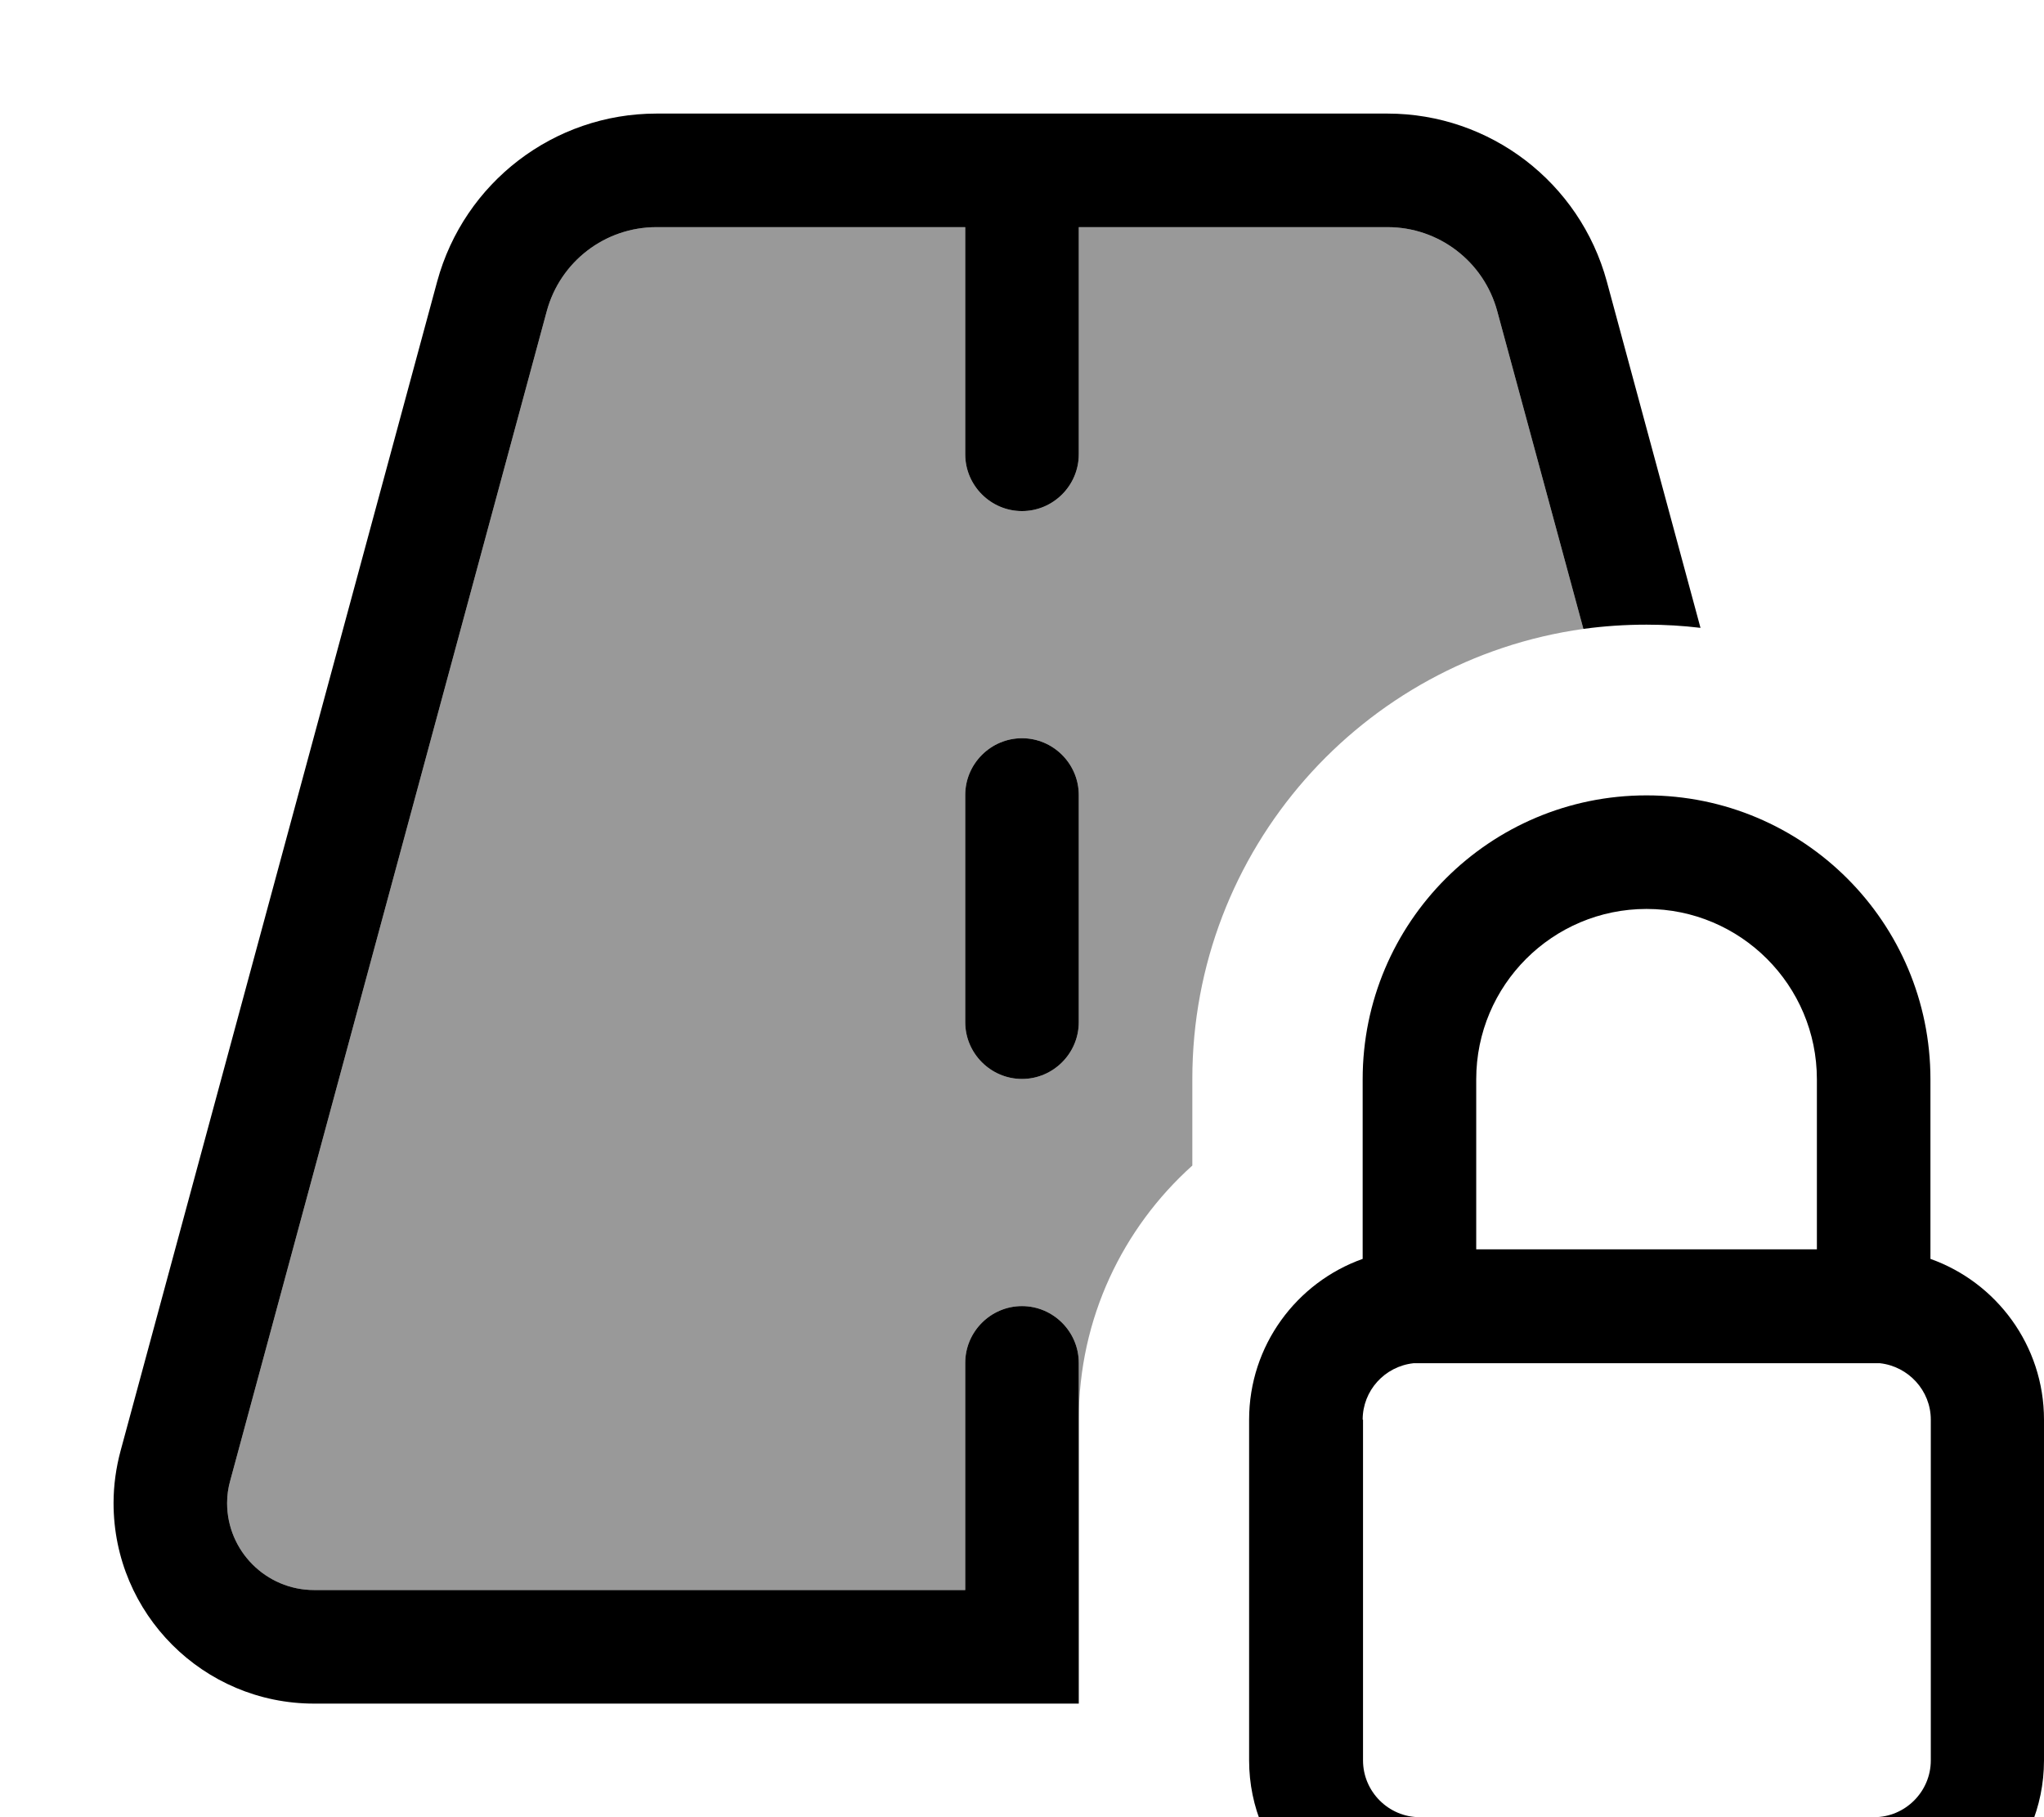 <svg xmlns="http://www.w3.org/2000/svg" viewBox="0 0 576 512"><!--! Font Awesome Pro 7.0.1 by @fontawesome - https://fontawesome.com License - https://fontawesome.com/license (Commercial License) Copyright 2025 Fonticons, Inc. --><path style="fill:currentColor;opacity:.4" d="M64 423.5c0-2.2 .3-4.3 .9-6.4L154.1 87.6C157.9 73.7 170.5 64 185 64l87 0 0 64c0 8.8 7.2 16 16 16s16-7.2 16-16l0-64 87 0c14.5 0 27.1 9.7 30.9 23.6l24.3 89.6C383.9 185.9 336 239.4 336 304l0 24.4c-19.6 17.6-32 43.1-32 71.5l0-15.9c0-8.8-7.2-16-16-16s-16 7.2-16 16l0 64-183.5 0C75 448 64 437 64 423.5zM272 224l0 64c0 8.8 7.2 16 16 16s16-7.2 16-16l0-64c0-8.8-7.2-16-16-16s-16 7.2-16 16z"/><path style="fill:currentColor;opacity:1" d="M64.9 417.1L154.1 87.6C157.9 73.7 170.5 64 185 64l87 0 0 64c0 8.8 7.2 16 16 16s16-7.2 16-16l0-64 87 0c14.5 0 27.1 9.7 30.9 23.6l24.3 89.6c5.8-.8 11.8-1.2 17.8-1.2 5.2 0 10.2 .3 15.2 .9L452.8 79.3C445.2 51.4 419.9 32 391 32L185 32c-28.9 0-54.2 19.4-61.8 47.3L34 408.7c-1.3 4.8-2 9.8-2 14.8 0 31.2 25.3 56.5 56.5 56.5l215.5 0 0-96c0-8.8-7.2-16-16-16s-16 7.2-16 16l0 64-183.5 0c-13.5 0-24.5-11-24.5-24.5 0-2.2 .3-4.3 .9-6.4zM304 224c0-8.8-7.2-16-16-16s-16 7.2-16 16l0 64c0 8.8 7.2 16 16 16s16-7.2 16-16l0-64zm80 128.1l0 2.6c-18.6 6.6-32 24.4-32 45.3l0 96c0 26.5 21.5 48 48 48l128 0c26.5 0 48-21.5 48-48l0-96c0-20.9-13.4-38.7-32-45.3l0-50.6c0-44.2-35.8-80-80-80s-80 35.8-80 80l0 48zm0 47.9c0-8.2 6.2-15 14.3-15.9l131.5 0c8 .9 14.3 7.7 14.3 15.9l0 96c0 8.8-7.2 16-16 16l-128 0c-8.8 0-16-7.2-16-16l0-96zm128-95.9l0 47.9-96 0 0-47.9c0-26.5 21.5-48 48-48s48 21.5 48 48z"/></svg>